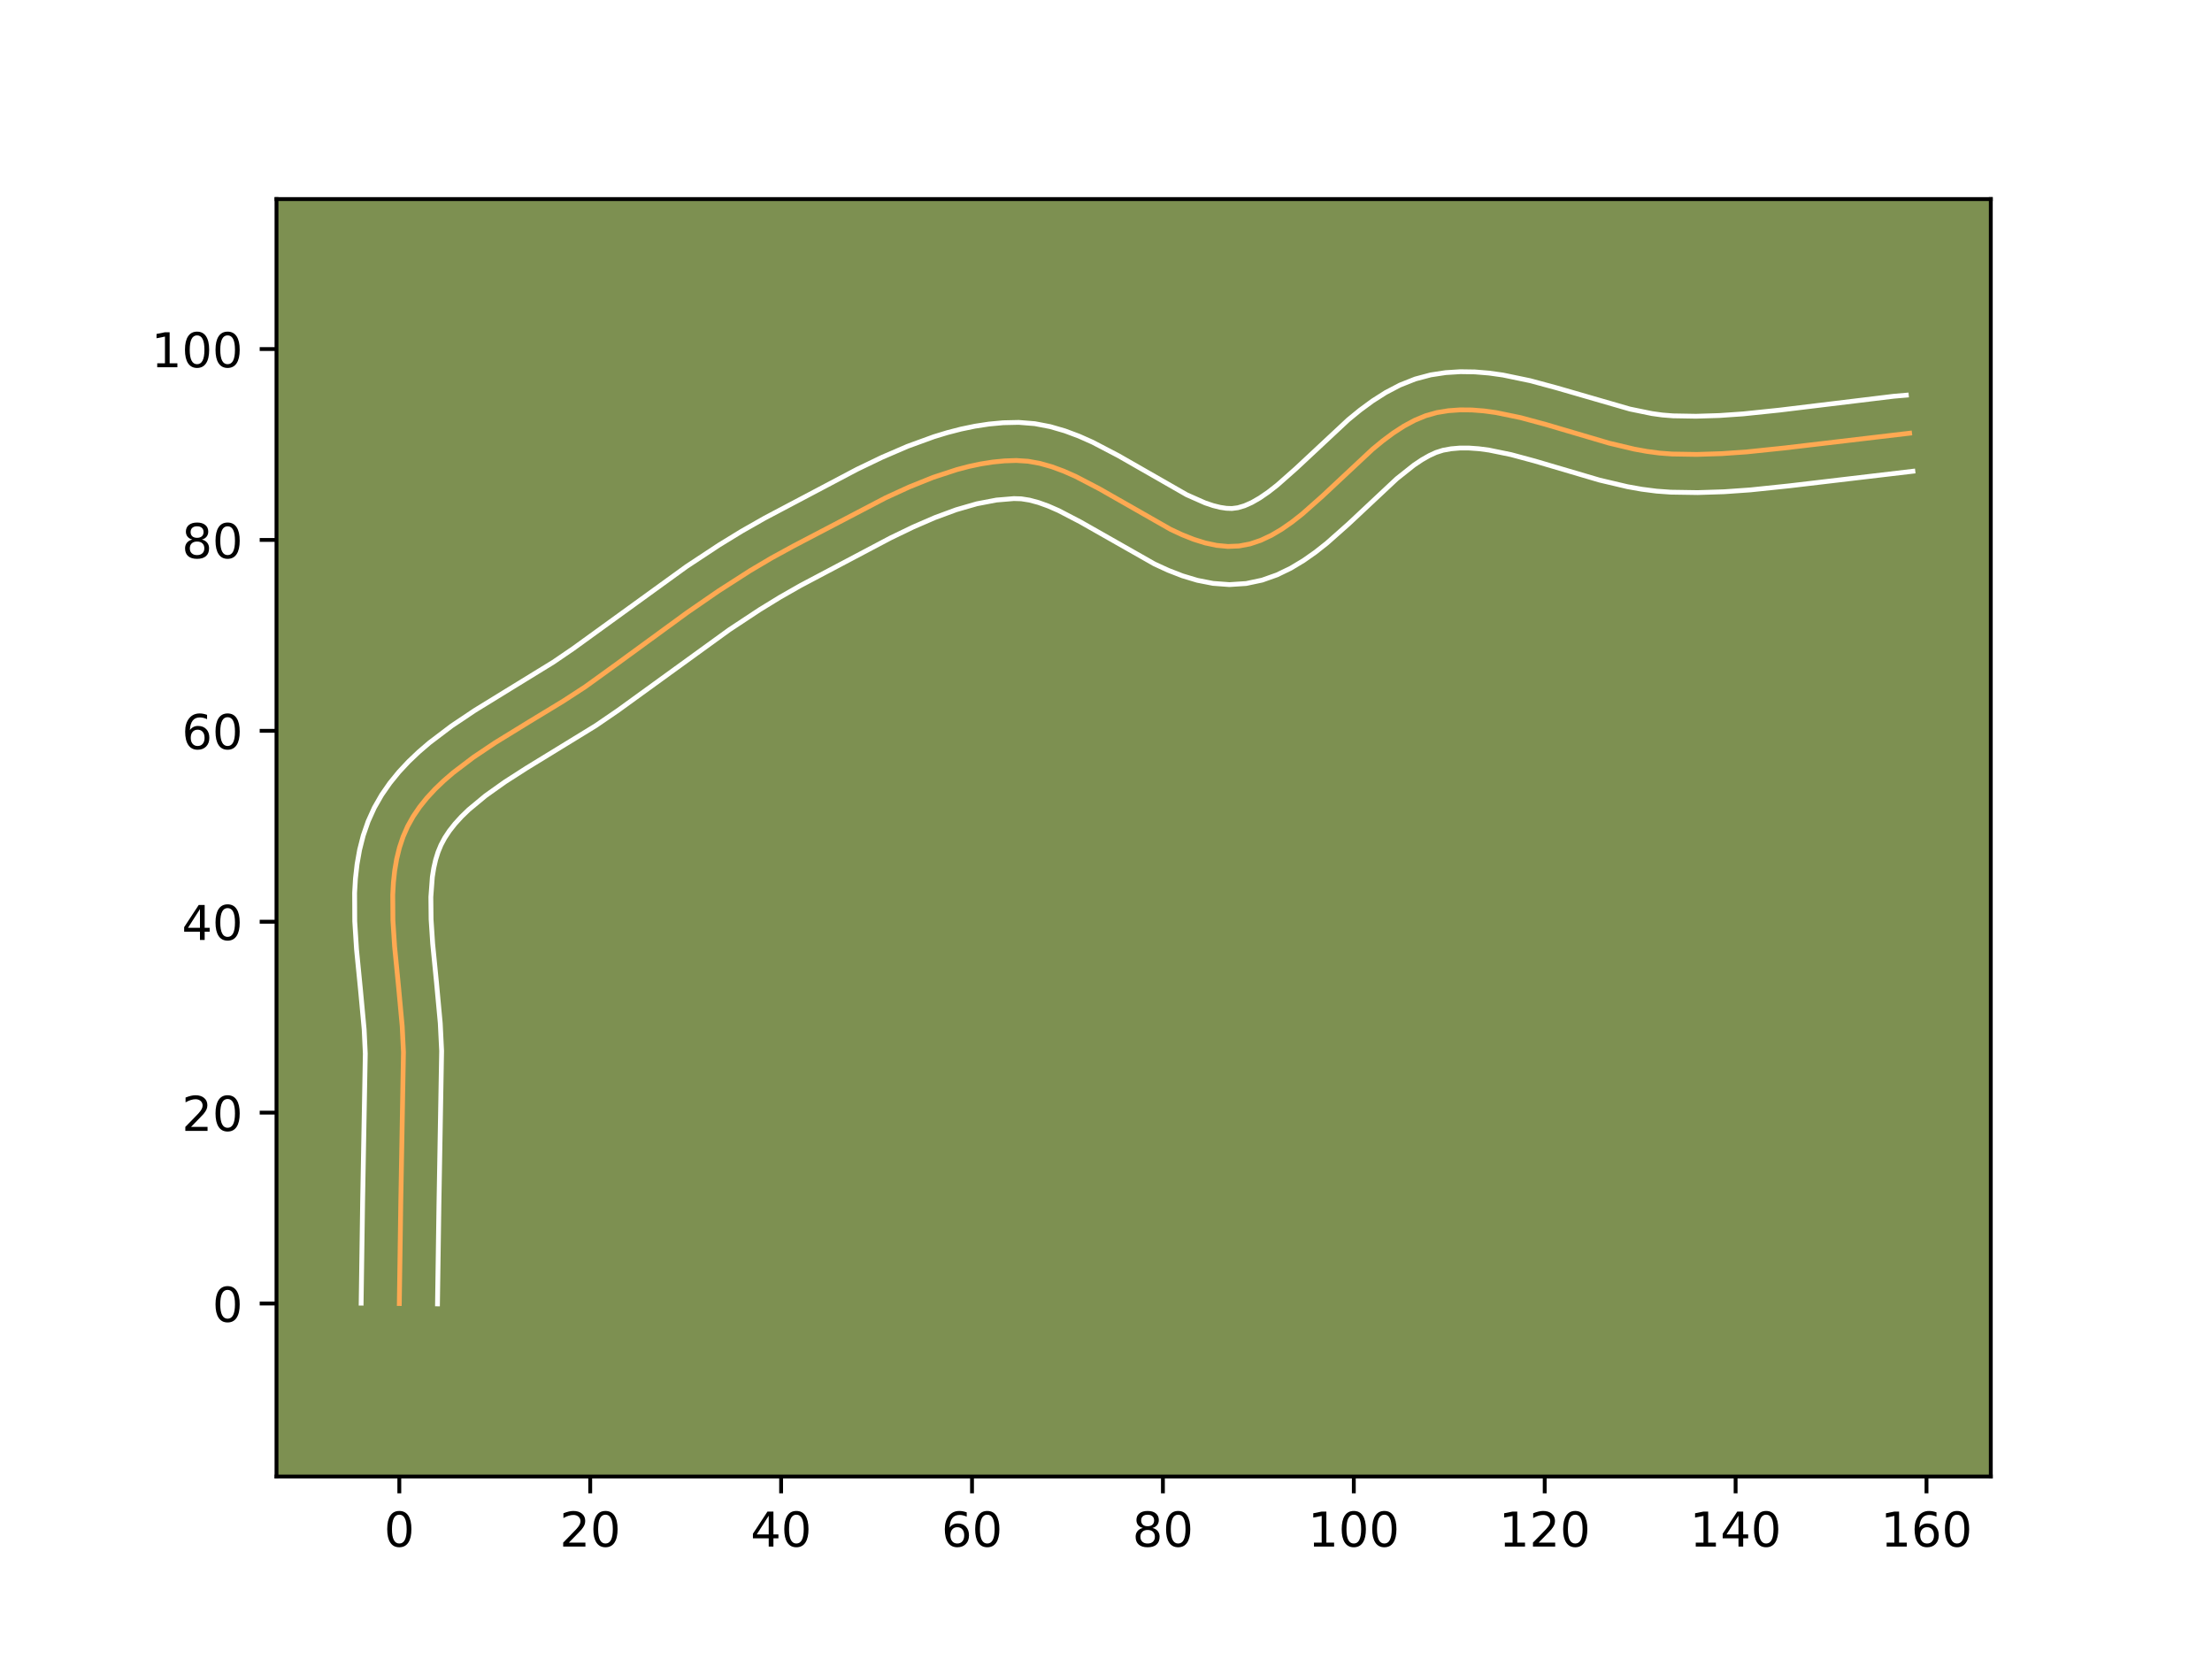 <?xml version="1.0" encoding="utf-8" standalone="no"?>
<!DOCTYPE svg PUBLIC "-//W3C//DTD SVG 1.1//EN"
  "http://www.w3.org/Graphics/SVG/1.1/DTD/svg11.dtd">
<!-- Created with matplotlib (https://matplotlib.org/) -->
<svg height="345.6pt" version="1.1" viewBox="0 0 460.8 345.6" width="460.8pt" xmlns="http://www.w3.org/2000/svg" xmlns:xlink="http://www.w3.org/1999/xlink">
 <defs>
  <style type="text/css">*{stroke-linecap:butt;stroke-linejoin:round;}</style>
 </defs>
 <g id="figure_1">
  <g id="patch_1">
   <path d="M 0 345.6 
L 460.8 345.6 
L 460.8 0 
L 0 0 
z
" style="fill:#ffffff;"/>
  </g>
  <g id="axes_1">
   <g id="patch_2">
    <path d="M 57.6 307.584 
L 414.72 307.584 
L 414.72 41.472 
L 57.6 41.472 
z
" style="fill:#7d9051;"/>
   </g>
   <g id="matplotlib.axis_1">
    <g id="xtick_1">
     <g id="line2d_1">
      <defs>
       <path d="M 0 0 
L 0 3.5 
" id="mbcbf8d3f94" style="stroke:#000000;stroke-width:0.8;"/>
      </defs>
      <g>
       <use style="stroke:#000000;stroke-width:0.8;" x="83.185" xlink:href="#mbcbf8d3f94" y="307.584"/>
      </g>
     </g>
     <g id="text_1">
      <!-- 0 -->
      <g transform="translate(80.004 322.182)scale(0.1 -0.1)">
       <defs>
        <path d="M 31.781 66.406 
Q 24.172 66.406 20.328 58.906 
Q 16.5 51.422 16.5 36.375 
Q 16.5 21.391 20.328 13.891 
Q 24.172 6.391 31.781 6.391 
Q 39.453 6.391 43.281 13.891 
Q 47.125 21.391 47.125 36.375 
Q 47.125 51.422 43.281 58.906 
Q 39.453 66.406 31.781 66.406 
z
M 31.781 74.219 
Q 44.047 74.219 50.516 64.516 
Q 56.984 54.828 56.984 36.375 
Q 56.984 17.969 50.516 8.266 
Q 44.047 -1.422 31.781 -1.422 
Q 19.531 -1.422 13.062 8.266 
Q 6.594 17.969 6.594 36.375 
Q 6.594 54.828 13.062 64.516 
Q 19.531 74.219 31.781 74.219 
z
" id="DejaVuSans-48"/>
       </defs>
       <use xlink:href="#DejaVuSans-48"/>
      </g>
     </g>
    </g>
    <g id="xtick_2">
     <g id="line2d_2">
      <g>
       <use style="stroke:#000000;stroke-width:0.8;" x="122.953" xlink:href="#mbcbf8d3f94" y="307.584"/>
      </g>
     </g>
     <g id="text_2">
      <!-- 20 -->
      <g transform="translate(116.59 322.182)scale(0.1 -0.1)">
       <defs>
        <path d="M 19.188 8.297 
L 53.609 8.297 
L 53.609 0 
L 7.328 0 
L 7.328 8.297 
Q 12.938 14.109 22.625 23.891 
Q 32.328 33.688 34.812 36.531 
Q 39.547 41.844 41.422 45.531 
Q 43.312 49.219 43.312 52.781 
Q 43.312 58.594 39.234 62.25 
Q 35.156 65.922 28.609 65.922 
Q 23.969 65.922 18.812 64.312 
Q 13.672 62.703 7.812 59.422 
L 7.812 69.391 
Q 13.766 71.781 18.938 73 
Q 24.125 74.219 28.422 74.219 
Q 39.75 74.219 46.484 68.547 
Q 53.219 62.891 53.219 53.422 
Q 53.219 48.922 51.531 44.891 
Q 49.859 40.875 45.406 35.406 
Q 44.188 33.984 37.641 27.219 
Q 31.109 20.453 19.188 8.297 
z
" id="DejaVuSans-50"/>
       </defs>
       <use xlink:href="#DejaVuSans-50"/>
       <use x="63.623" xlink:href="#DejaVuSans-48"/>
      </g>
     </g>
    </g>
    <g id="xtick_3">
     <g id="line2d_3">
      <g>
       <use style="stroke:#000000;stroke-width:0.8;" x="162.72" xlink:href="#mbcbf8d3f94" y="307.584"/>
      </g>
     </g>
     <g id="text_3">
      <!-- 40 -->
      <g transform="translate(156.358 322.182)scale(0.1 -0.1)">
       <defs>
        <path d="M 37.797 64.312 
L 12.891 25.391 
L 37.797 25.391 
z
M 35.203 72.906 
L 47.609 72.906 
L 47.609 25.391 
L 58.016 25.391 
L 58.016 17.188 
L 47.609 17.188 
L 47.609 0 
L 37.797 0 
L 37.797 17.188 
L 4.891 17.188 
L 4.891 26.703 
z
" id="DejaVuSans-52"/>
       </defs>
       <use xlink:href="#DejaVuSans-52"/>
       <use x="63.623" xlink:href="#DejaVuSans-48"/>
      </g>
     </g>
    </g>
    <g id="xtick_4">
     <g id="line2d_4">
      <g>
       <use style="stroke:#000000;stroke-width:0.8;" x="202.488" xlink:href="#mbcbf8d3f94" y="307.584"/>
      </g>
     </g>
     <g id="text_4">
      <!-- 60 -->
      <g transform="translate(196.126 322.182)scale(0.1 -0.1)">
       <defs>
        <path d="M 33.016 40.375 
Q 26.375 40.375 22.484 35.828 
Q 18.609 31.297 18.609 23.391 
Q 18.609 15.531 22.484 10.953 
Q 26.375 6.391 33.016 6.391 
Q 39.656 6.391 43.531 10.953 
Q 47.406 15.531 47.406 23.391 
Q 47.406 31.297 43.531 35.828 
Q 39.656 40.375 33.016 40.375 
z
M 52.594 71.297 
L 52.594 62.312 
Q 48.875 64.062 45.094 64.984 
Q 41.312 65.922 37.594 65.922 
Q 27.828 65.922 22.672 59.328 
Q 17.531 52.734 16.797 39.406 
Q 19.672 43.656 24.016 45.922 
Q 28.375 48.188 33.594 48.188 
Q 44.578 48.188 50.953 41.516 
Q 57.328 34.859 57.328 23.391 
Q 57.328 12.156 50.688 5.359 
Q 44.047 -1.422 33.016 -1.422 
Q 20.359 -1.422 13.672 8.266 
Q 6.984 17.969 6.984 36.375 
Q 6.984 53.656 15.188 63.938 
Q 23.391 74.219 37.203 74.219 
Q 40.922 74.219 44.703 73.484 
Q 48.484 72.75 52.594 71.297 
z
" id="DejaVuSans-54"/>
       </defs>
       <use xlink:href="#DejaVuSans-54"/>
       <use x="63.623" xlink:href="#DejaVuSans-48"/>
      </g>
     </g>
    </g>
    <g id="xtick_5">
     <g id="line2d_5">
      <g>
       <use style="stroke:#000000;stroke-width:0.8;" x="242.256" xlink:href="#mbcbf8d3f94" y="307.584"/>
      </g>
     </g>
     <g id="text_5">
      <!-- 80 -->
      <g transform="translate(235.893 322.182)scale(0.1 -0.1)">
       <defs>
        <path d="M 31.781 34.625 
Q 24.75 34.625 20.719 30.859 
Q 16.703 27.094 16.703 20.516 
Q 16.703 13.922 20.719 10.156 
Q 24.75 6.391 31.781 6.391 
Q 38.812 6.391 42.859 10.172 
Q 46.922 13.969 46.922 20.516 
Q 46.922 27.094 42.891 30.859 
Q 38.875 34.625 31.781 34.625 
z
M 21.922 38.812 
Q 15.578 40.375 12.031 44.719 
Q 8.5 49.078 8.5 55.328 
Q 8.5 64.062 14.719 69.141 
Q 20.953 74.219 31.781 74.219 
Q 42.672 74.219 48.875 69.141 
Q 55.078 64.062 55.078 55.328 
Q 55.078 49.078 51.531 44.719 
Q 48 40.375 41.703 38.812 
Q 48.828 37.156 52.797 32.312 
Q 56.781 27.484 56.781 20.516 
Q 56.781 9.906 50.312 4.234 
Q 43.844 -1.422 31.781 -1.422 
Q 19.734 -1.422 13.25 4.234 
Q 6.781 9.906 6.781 20.516 
Q 6.781 27.484 10.781 32.312 
Q 14.797 37.156 21.922 38.812 
z
M 18.312 54.391 
Q 18.312 48.734 21.844 45.562 
Q 25.391 42.391 31.781 42.391 
Q 38.141 42.391 41.719 45.562 
Q 45.312 48.734 45.312 54.391 
Q 45.312 60.062 41.719 63.234 
Q 38.141 66.406 31.781 66.406 
Q 25.391 66.406 21.844 63.234 
Q 18.312 60.062 18.312 54.391 
z
" id="DejaVuSans-56"/>
       </defs>
       <use xlink:href="#DejaVuSans-56"/>
       <use x="63.623" xlink:href="#DejaVuSans-48"/>
      </g>
     </g>
    </g>
    <g id="xtick_6">
     <g id="line2d_6">
      <g>
       <use style="stroke:#000000;stroke-width:0.8;" x="282.024" xlink:href="#mbcbf8d3f94" y="307.584"/>
      </g>
     </g>
     <g id="text_6">
      <!-- 100 -->
      <g transform="translate(272.48 322.182)scale(0.1 -0.1)">
       <defs>
        <path d="M 12.406 8.297 
L 28.516 8.297 
L 28.516 63.922 
L 10.984 60.406 
L 10.984 69.391 
L 28.422 72.906 
L 38.281 72.906 
L 38.281 8.297 
L 54.391 8.297 
L 54.391 0 
L 12.406 0 
z
" id="DejaVuSans-49"/>
       </defs>
       <use xlink:href="#DejaVuSans-49"/>
       <use x="63.623" xlink:href="#DejaVuSans-48"/>
       <use x="127.246" xlink:href="#DejaVuSans-48"/>
      </g>
     </g>
    </g>
    <g id="xtick_7">
     <g id="line2d_7">
      <g>
       <use style="stroke:#000000;stroke-width:0.8;" x="321.791" xlink:href="#mbcbf8d3f94" y="307.584"/>
      </g>
     </g>
     <g id="text_7">
      <!-- 120 -->
      <g transform="translate(312.248 322.182)scale(0.1 -0.1)">
       <use xlink:href="#DejaVuSans-49"/>
       <use x="63.623" xlink:href="#DejaVuSans-50"/>
       <use x="127.246" xlink:href="#DejaVuSans-48"/>
      </g>
     </g>
    </g>
    <g id="xtick_8">
     <g id="line2d_8">
      <g>
       <use style="stroke:#000000;stroke-width:0.8;" x="361.559" xlink:href="#mbcbf8d3f94" y="307.584"/>
      </g>
     </g>
     <g id="text_8">
      <!-- 140 -->
      <g transform="translate(352.015 322.182)scale(0.1 -0.1)">
       <use xlink:href="#DejaVuSans-49"/>
       <use x="63.623" xlink:href="#DejaVuSans-52"/>
       <use x="127.246" xlink:href="#DejaVuSans-48"/>
      </g>
     </g>
    </g>
    <g id="xtick_9">
     <g id="line2d_9">
      <g>
       <use style="stroke:#000000;stroke-width:0.8;" x="401.327" xlink:href="#mbcbf8d3f94" y="307.584"/>
      </g>
     </g>
     <g id="text_9">
      <!-- 160 -->
      <g transform="translate(391.783 322.182)scale(0.1 -0.1)">
       <use xlink:href="#DejaVuSans-49"/>
       <use x="63.623" xlink:href="#DejaVuSans-54"/>
       <use x="127.246" xlink:href="#DejaVuSans-48"/>
      </g>
     </g>
    </g>
   </g>
   <g id="matplotlib.axis_2">
    <g id="ytick_1">
     <g id="line2d_10">
      <defs>
       <path d="M 0 0 
L -3.5 0 
" id="m680cfd976b" style="stroke:#000000;stroke-width:0.8;"/>
      </defs>
      <g>
       <use style="stroke:#000000;stroke-width:0.8;" x="57.6" xlink:href="#m680cfd976b" y="271.549"/>
      </g>
     </g>
     <g id="text_10">
      <!-- 0 -->
      <g transform="translate(44.237 275.348)scale(0.1 -0.1)">
       <use xlink:href="#DejaVuSans-48"/>
      </g>
     </g>
    </g>
    <g id="ytick_2">
     <g id="line2d_11">
      <g>
       <use style="stroke:#000000;stroke-width:0.8;" x="57.6" xlink:href="#m680cfd976b" y="231.781"/>
      </g>
     </g>
     <g id="text_11">
      <!-- 20 -->
      <g transform="translate(37.875 235.58)scale(0.1 -0.1)">
       <use xlink:href="#DejaVuSans-50"/>
       <use x="63.623" xlink:href="#DejaVuSans-48"/>
      </g>
     </g>
    </g>
    <g id="ytick_3">
     <g id="line2d_12">
      <g>
       <use style="stroke:#000000;stroke-width:0.8;" x="57.6" xlink:href="#m680cfd976b" y="192.013"/>
      </g>
     </g>
     <g id="text_12">
      <!-- 40 -->
      <g transform="translate(37.875 195.813)scale(0.1 -0.1)">
       <use xlink:href="#DejaVuSans-52"/>
       <use x="63.623" xlink:href="#DejaVuSans-48"/>
      </g>
     </g>
    </g>
    <g id="ytick_4">
     <g id="line2d_13">
      <g>
       <use style="stroke:#000000;stroke-width:0.8;" x="57.6" xlink:href="#m680cfd976b" y="152.246"/>
      </g>
     </g>
     <g id="text_13">
      <!-- 60 -->
      <g transform="translate(37.875 156.045)scale(0.1 -0.1)">
       <use xlink:href="#DejaVuSans-54"/>
       <use x="63.623" xlink:href="#DejaVuSans-48"/>
      </g>
     </g>
    </g>
    <g id="ytick_5">
     <g id="line2d_14">
      <g>
       <use style="stroke:#000000;stroke-width:0.8;" x="57.6" xlink:href="#m680cfd976b" y="112.478"/>
      </g>
     </g>
     <g id="text_14">
      <!-- 80 -->
      <g transform="translate(37.875 116.277)scale(0.1 -0.1)">
       <use xlink:href="#DejaVuSans-56"/>
       <use x="63.623" xlink:href="#DejaVuSans-48"/>
      </g>
     </g>
    </g>
    <g id="ytick_6">
     <g id="line2d_15">
      <g>
       <use style="stroke:#000000;stroke-width:0.8;" x="57.6" xlink:href="#m680cfd976b" y="72.71"/>
      </g>
     </g>
     <g id="text_15">
      <!-- 100 -->
      <g transform="translate(31.512 76.509)scale(0.1 -0.1)">
       <use xlink:href="#DejaVuSans-49"/>
       <use x="63.623" xlink:href="#DejaVuSans-48"/>
       <use x="127.246" xlink:href="#DejaVuSans-48"/>
      </g>
     </g>
    </g>
   </g>
   <g id="line2d_16">
    <path clip-path="url(#ped42cfa868)" d="M 83.185 271.549 
L 83.489 250.621 
L 84.048 219.206 
L 83.787 213.799 
L 83.02 205.5 
L 82.202 197.176 
L 81.852 191.724 
L 81.815 186.428 
L 81.955 183.86 
L 82.224 181.355 
L 82.639 178.923 
L 83.215 176.572 
L 83.97 174.31 
L 84.92 172.145 
L 86.074 170.079 
L 87.419 168.105 
L 88.939 166.214 
L 90.618 164.4 
L 92.44 162.655 
L 94.389 160.973 
L 98.606 157.767 
L 103.141 154.725 
L 110.264 150.346 
L 117.39 146.015 
L 121.932 143.06 
L 128.318 138.447 
L 143.172 127.6 
L 149.651 123.13 
L 156.25 118.891 
L 160.736 116.235 
L 165.303 113.743 
L 184.476 103.709 
L 189.421 101.44 
L 194.39 99.446 
L 199.366 97.817 
L 201.85 97.167 
L 204.329 96.642 
L 206.8 96.253 
L 209.262 96.012 
L 211.711 95.929 
L 214.16 96.085 
L 216.622 96.529 
L 219.093 97.226 
L 221.572 98.14 
L 224.056 99.235 
L 229.031 101.829 
L 243.848 110.274 
L 246.277 111.405 
L 248.69 112.362 
L 251.082 113.11 
L 253.453 113.613 
L 255.799 113.836 
L 258.119 113.743 
L 260.4 113.31 
L 262.637 112.558 
L 264.836 111.525 
L 267 110.246 
L 269.138 108.757 
L 271.253 107.094 
L 275.44 103.388 
L 285.921 93.587 
L 288.064 91.822 
L 290.237 90.206 
L 292.444 88.774 
L 294.692 87.563 
L 296.985 86.608 
L 299.33 85.946 
L 301.723 85.557 
L 304.154 85.384 
L 306.62 85.405 
L 309.118 85.6 
L 311.645 85.946 
L 316.773 87.005 
L 321.978 88.41 
L 335.164 92.303 
L 340.442 93.558 
L 343.069 94.035 
L 345.684 94.382 
L 348.284 94.578 
L 353.473 94.664 
L 358.672 94.501 
L 363.878 94.138 
L 371.7 93.325 
L 397.805 90.245 
L 397.805 90.245 
" style="fill:none;stroke:#fea952;stroke-linecap:square;"/>
   </g>
   <g id="line2d_17">
    <path clip-path="url(#ped42cfa868)" d="M 75.232 271.472 
L 75.537 250.469 
L 76.099 219.484 
L 75.86 214.44 
L 75.109 206.323 
L 74.27 197.771 
L 73.901 191.921 
L 73.873 185.994 
L 74.047 183.01 
L 74.384 180.02 
L 74.914 177.03 
L 75.67 174.054 
L 76.687 171.113 
L 77.977 168.265 
L 79.501 165.602 
L 81.22 163.122 
L 83.102 160.812 
L 85.117 158.655 
L 87.243 156.634 
L 89.46 154.73 
L 94.099 151.214 
L 98.905 147.994 
L 106.168 143.528 
L 115.288 137.926 
L 119.404 135.115 
L 143.024 118.011 
L 149.825 113.525 
L 154.487 110.668 
L 159.266 107.949 
L 178.506 97.783 
L 183.702 95.284 
L 189.047 92.98 
L 194.545 90.977 
L 197.353 90.122 
L 200.202 89.386 
L 203.093 88.785 
L 206.023 88.338 
L 208.992 88.063 
L 212.216 87.991 
L 215.573 88.258 
L 218.78 88.874 
L 221.844 89.763 
L 224.781 90.862 
L 227.609 92.119 
L 232.991 94.931 
L 247.204 103.063 
L 251.063 104.771 
L 252.734 105.33 
L 254.205 105.695 
L 255.481 105.889 
L 256.634 105.929 
L 257.868 105.77 
L 259.254 105.36 
L 260.79 104.678 
L 262.454 103.72 
L 264.221 102.505 
L 266.073 101.058 
L 269.975 97.61 
L 280.865 87.447 
L 283.317 85.441 
L 285.909 83.533 
L 288.671 81.773 
L 291.635 80.22 
L 294.823 78.954 
L 298.054 78.095 
L 301.159 77.623 
L 304.224 77.431 
L 307.238 77.476 
L 310.197 77.72 
L 313.102 78.127 
L 318.762 79.304 
L 324.24 80.785 
L 339.527 85.209 
L 344.115 86.15 
L 346.282 86.451 
L 348.521 86.628 
L 353.31 86.712 
L 358.185 86.562 
L 363.145 86.219 
L 370.736 85.43 
L 394.514 82.546 
L 397.123 82.321 
L 397.123 82.321 
" style="fill:none;stroke:#ffffff;stroke-linecap:square;"/>
   </g>
   <g id="line2d_18">
    <path clip-path="url(#ped42cfa868)" d="M 91.138 271.625 
L 91.441 250.773 
L 91.997 218.928 
L 91.715 213.157 
L 90.931 204.677 
L 90.133 196.581 
L 89.803 191.528 
L 89.756 186.863 
L 90.065 182.691 
L 90.364 180.816 
L 90.759 179.089 
L 91.252 177.507 
L 91.863 176.025 
L 92.648 174.557 
L 93.618 173.088 
L 94.777 171.616 
L 96.119 170.144 
L 97.636 168.676 
L 101.149 165.763 
L 105.195 162.886 
L 109.643 160.031 
L 124.097 151.172 
L 128.78 147.966 
L 151.935 131.187 
L 158.244 127.021 
L 162.481 124.42 
L 166.751 121.985 
L 185.531 112.055 
L 190.188 109.808 
L 194.761 107.826 
L 199.212 106.184 
L 203.498 104.948 
L 207.577 104.169 
L 211.206 103.866 
L 212.748 103.912 
L 214.463 104.184 
L 216.342 104.688 
L 218.363 105.417 
L 220.504 106.351 
L 225.072 108.727 
L 240.491 117.484 
L 243.344 118.797 
L 246.316 119.953 
L 249.431 120.89 
L 252.701 121.531 
L 256.117 121.783 
L 259.604 121.557 
L 262.933 120.849 
L 266.021 119.756 
L 268.881 118.373 
L 271.547 116.772 
L 274.054 115.009 
L 276.433 113.129 
L 280.906 109.166 
L 290.977 99.727 
L 294.565 96.879 
L 296.217 95.776 
L 297.748 94.906 
L 299.147 94.262 
L 300.606 93.796 
L 302.287 93.49 
L 304.084 93.337 
L 306.003 93.335 
L 308.04 93.48 
L 310.188 93.765 
L 314.783 94.706 
L 319.715 96.035 
L 333.206 100.012 
L 339.022 101.384 
L 342.023 101.919 
L 345.087 102.313 
L 348.048 102.528 
L 353.636 102.616 
L 359.158 102.44 
L 364.612 102.058 
L 372.665 101.22 
L 398.487 98.17 
L 398.487 98.17 
" style="fill:none;stroke:#ffffff;stroke-linecap:square;"/>
   </g>
   <g id="patch_3">
    <path d="M 57.6 307.584 
L 57.6 41.472 
" style="fill:none;stroke:#000000;stroke-linecap:square;stroke-linejoin:miter;stroke-width:0.8;"/>
   </g>
   <g id="patch_4">
    <path d="M 414.72 307.584 
L 414.72 41.472 
" style="fill:none;stroke:#000000;stroke-linecap:square;stroke-linejoin:miter;stroke-width:0.8;"/>
   </g>
   <g id="patch_5">
    <path d="M 57.6 307.584 
L 414.72 307.584 
" style="fill:none;stroke:#000000;stroke-linecap:square;stroke-linejoin:miter;stroke-width:0.8;"/>
   </g>
   <g id="patch_6">
    <path d="M 57.6 41.472 
L 414.72 41.472 
" style="fill:none;stroke:#000000;stroke-linecap:square;stroke-linejoin:miter;stroke-width:0.8;"/>
   </g>
  </g>
 </g>
 <defs>
  <clipPath id="ped42cfa868">
   <rect height="266.112" width="357.12" x="57.6" y="41.472"/>
  </clipPath>
 </defs>
</svg>
